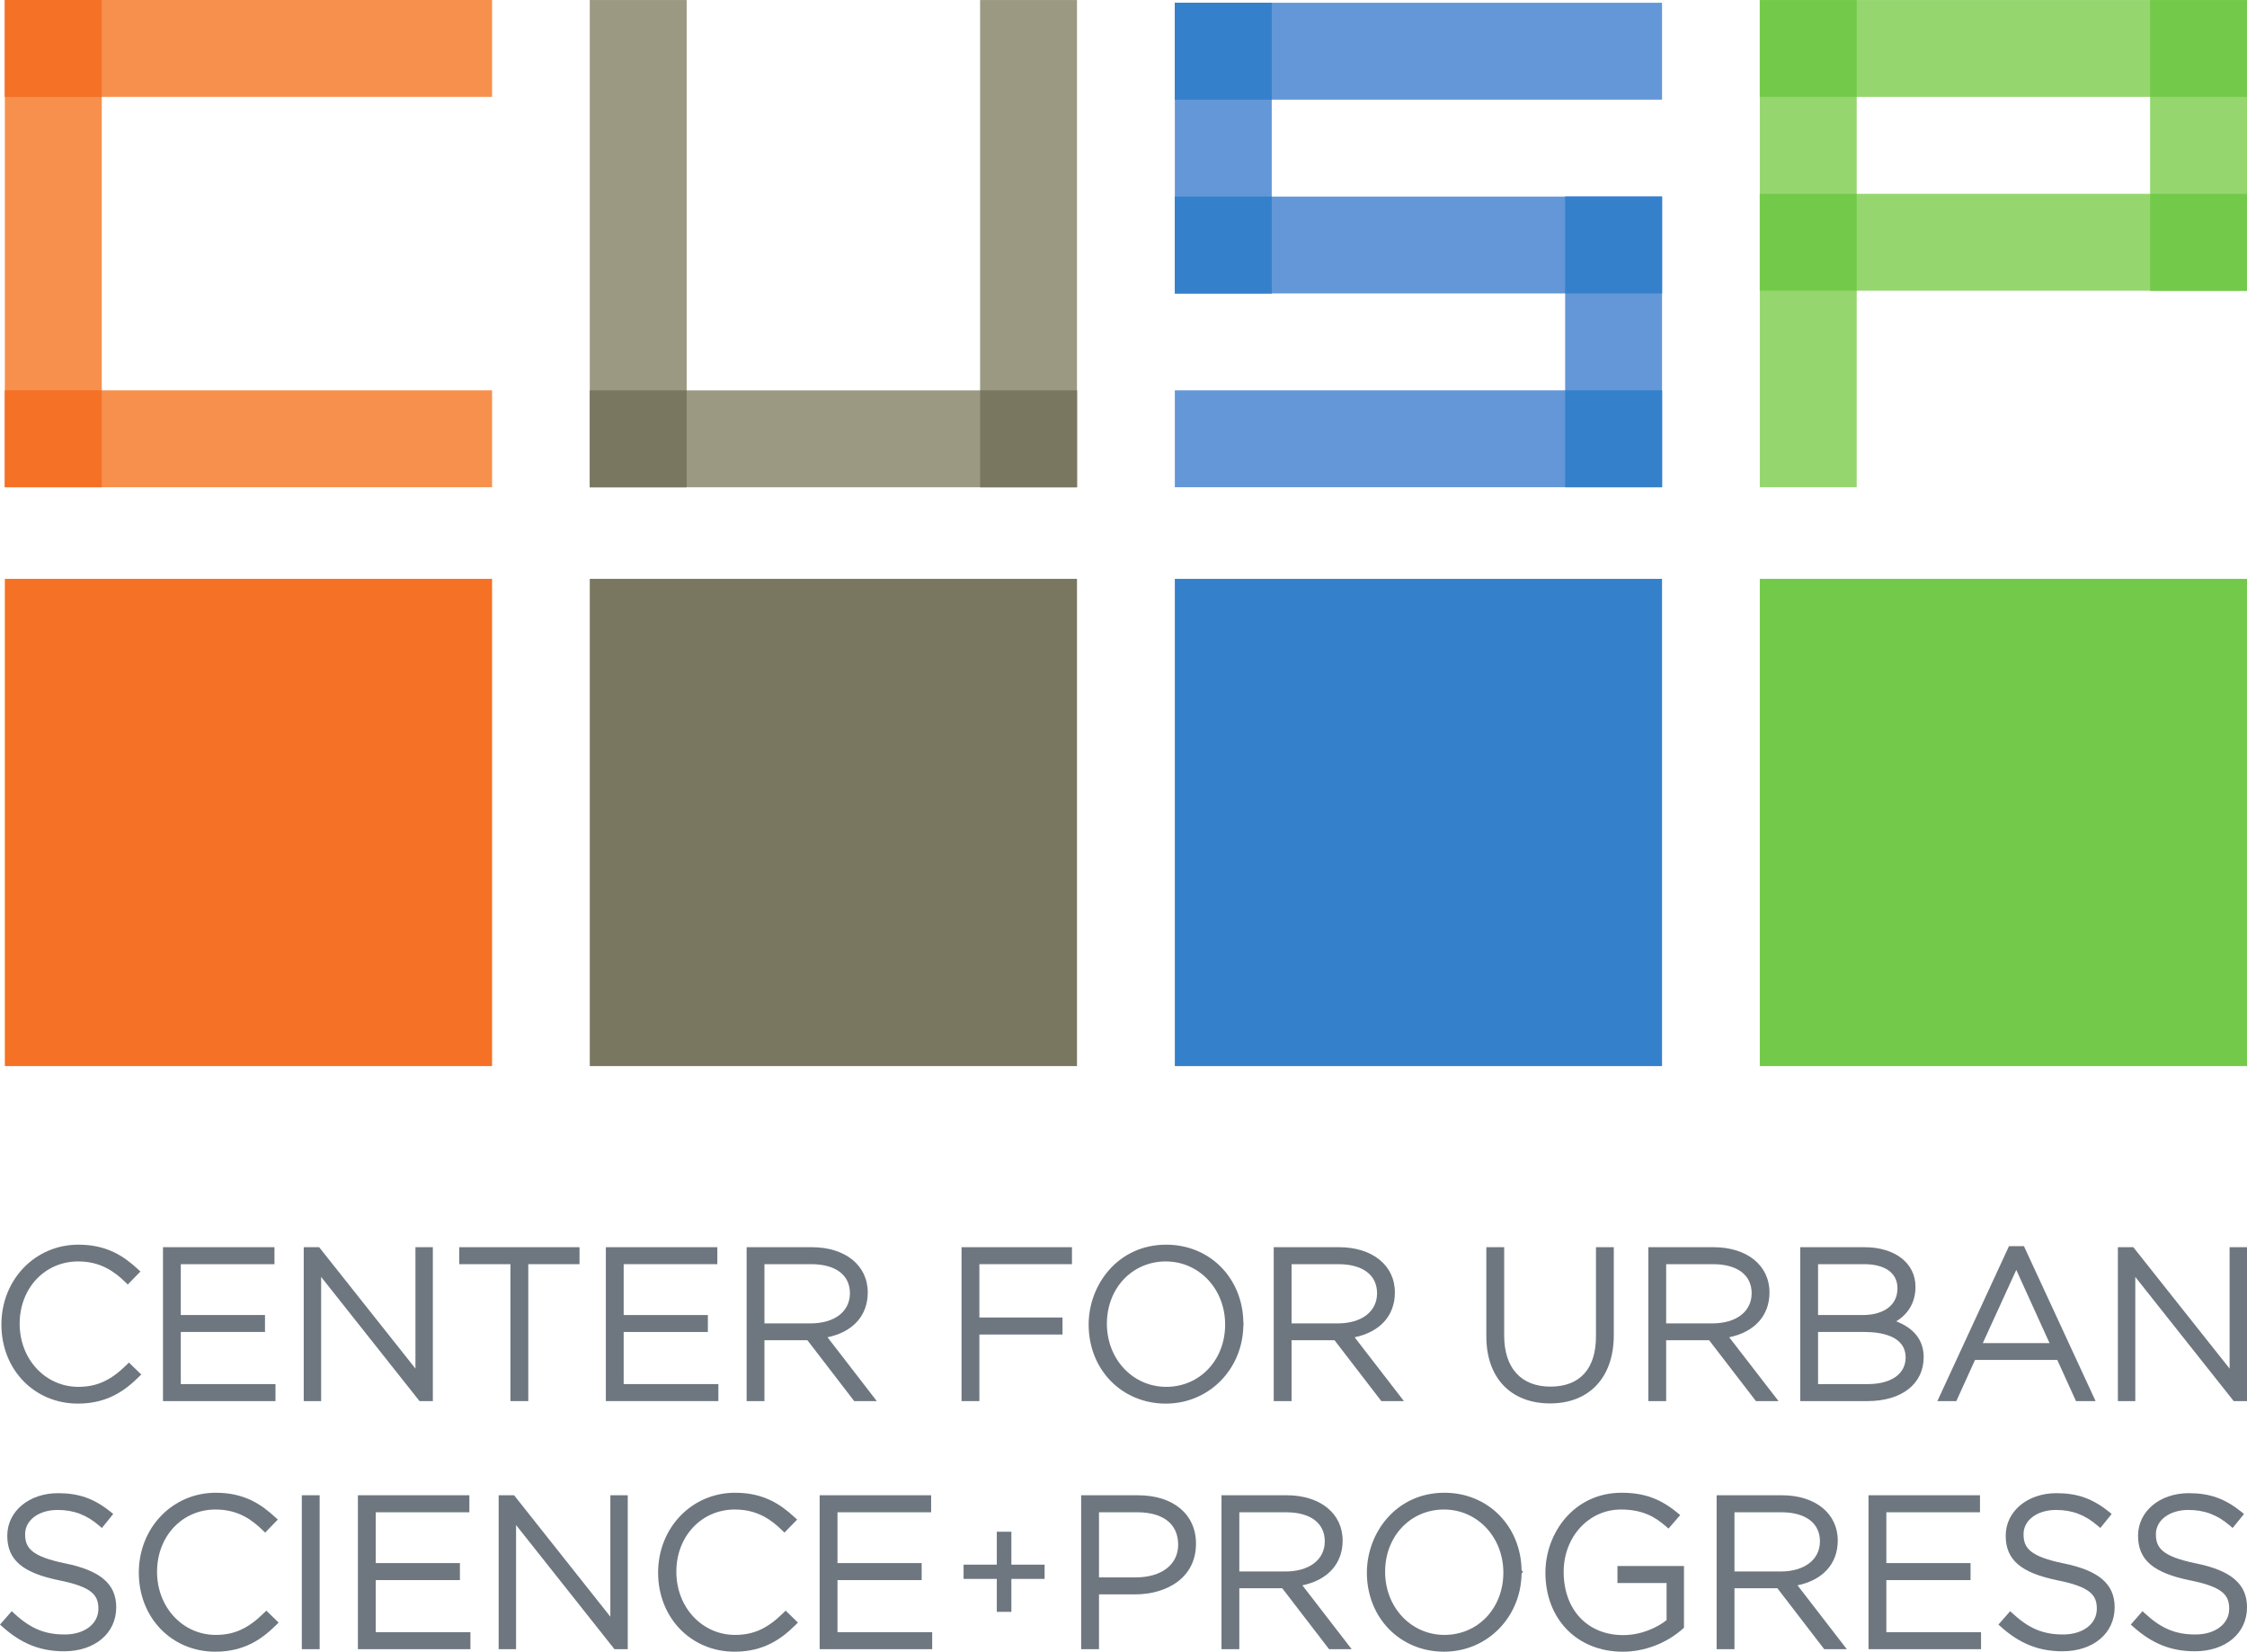 <?xml version="1.0" encoding="UTF-8" standalone="no"?>
<svg
   xmlns:dc="http://purl.org/dc/elements/1.1/"
   xmlns:cc="http://creativecommons.org/ns#"
   xmlns:rdf="http://www.w3.org/1999/02/22-rdf-syntax-ns#"
   xmlns:svg="http://www.w3.org/2000/svg"
   xmlns="http://www.w3.org/2000/svg"
   viewBox="0 0 217.925 160.188"
   height="160.188"
   width="217.925"
   xml:space="preserve"
   version="1.1"
   id="svg2"><defs
     id="defs6" /><g
     transform="matrix(1.25,0,0,-1.25,0,160.188)"
     id="g10"><g
       transform="scale(0.1,0.1)"
       id="g12"><path
         id="path14"
         style="fill:#6e7780;fill-opacity:1;fill-rule:nonzero;stroke:none"
         d="M 100.027,224.328 98.164,222.48 C 85.918,210.422 75.09,205.488 60.789,205.488 c -25.539,0 -45.535,21.383 -45.535,48.961 0,27.555 19.504,48.336 45.383,48.336 17.625,0 28.387,-8.105 36.574,-16.035 l 1.922,-1.855 9.832,10.078 -2.039,1.875 c -10.739,9.843 -23.762,18.945 -46.137,18.945 -33.48,0 -59.699,-27.082 -59.699,-61.961 0,-34.973 25.531,-61.352 59.375,-61.352 23.129,0 36.828,10.442 47.18,20.661 l 1.949,1.929 -9.567,9.258" /><path
         id="path16"
         style="fill:#6e7780;fill-opacity:1;fill-rule:nonzero;stroke:none"
         d="m 213.746,207.629 -73.469,0 0,40.422 65.328,0 0,13.148 -65.328,0 0,39.465 72.661,0 0,13.176 -86.489,0 0,-119.41 87.297,0 0,13.199" /><path
         id="path18"
         style="fill:#6e7780;fill-opacity:1;fill-rule:nonzero;stroke:none"
         d="m 325.508,194.43 10.328,0 0,119.41 -13.5,0 0,-94.199 -74.715,94.199 -11.961,0 0,-119.41 13.512,0 0,96.324 75.531,-95.313 0.805,-1.011" /><path
         id="path20"
         style="fill:#6e7780;fill-opacity:1;fill-rule:nonzero;stroke:none"
         d="m 396.039,194.43 13.84,0 0,106.234 39.754,0 0,13.176 -93.348,0 0,-13.176 39.754,0 0,-106.234" /><path
         id="path22"
         style="fill:#6e7780;fill-opacity:1;fill-rule:nonzero;stroke:none"
         d="m 557.371,207.629 -73.476,0 0,40.422 65.328,0 0,13.148 -65.328,0 0,39.465 72.671,0 0,13.176 -86.5,0 0,-119.41 87.305,0 0,13.199" /><path
         id="path24"
         style="fill:#6e7780;fill-opacity:1;fill-rule:nonzero;stroke:none"
         d="m 593.113,300.664 36.246,0 c 18.84,0 30.079,-8.32 30.079,-22.574 0,-14.199 -11.997,-23.379 -30.547,-23.379 l -35.778,0 0,45.953 z m 87.168,-106.234 -38.23,49.511 c 19.648,4.11 31.226,16.75 31.226,34.797 0,20.989 -17.441,35.102 -43.414,35.102 l -50.578,0 0,-119.41 13.828,0 0,47.242 33.317,0 36.328,-47.242 17.523,0" /><path
         id="path26"
         style="fill:#6e7780;fill-opacity:1;fill-rule:nonzero;stroke:none"
         d="m 746.039,194.43 13.84,0 0,51.648 64.508,0 0,13.203 -64.508,0 0,41.383 71.84,0 0,13.176 -85.68,0 0,-119.41" /><path
         id="path28"
         style="fill:#6e7780;fill-opacity:1;fill-rule:nonzero;stroke:none"
         d="m 904.855,205.488 c -25.824,0 -46.039,21.383 -46.039,48.961 0,27.555 19.653,48.336 45.704,48.336 25.812,0 46.039,-21.363 46.039,-48.953 0,-27.551 -19.661,-48.344 -45.704,-48.344 z m 59.989,48.762 -0.117,1.359 -0.032,0.02 c -0.562,34.383 -26.101,60.164 -59.84,60.164 -37.687,0 -60.199,-31.348 -60.199,-61.961 0,-34.973 25.735,-61.352 59.864,-61.352 33.371,0 59.582,26.469 60.175,60.469 l 0.149,1.301" /><path
         id="path30"
         style="fill:#6e7780;fill-opacity:1;fill-rule:nonzero;stroke:none"
         d="m 1002.1,300.664 36.25,0 c 18.84,0 30.08,-8.32 30.08,-22.574 0,-14.199 -11.99,-23.379 -30.56,-23.379 l -35.77,0 0,45.953 z m 0,-58.992 33.31,0 36.33,-47.242 17.52,0 -38.23,49.511 c 19.64,4.11 31.23,16.75 31.23,34.797 0,20.989 -17.45,35.102 -43.42,35.102 l -50.586,0 0,-119.41 13.846,0 0,47.242" /><path
         id="path32"
         style="fill:#6e7780;fill-opacity:1;fill-rule:nonzero;stroke:none"
         d="m 1202.67,192.629 c 30.49,0 49.43,20.262 49.43,52.859 l 0,68.352 -13.83,0 0,-69.32 c 0,-25.059 -12.52,-38.86 -35.27,-38.86 -22.84,0 -35.94,14.461 -35.94,39.66 l 0,68.52 -13.84,0 0,-69.32 c 0,-32.008 18.96,-51.891 49.45,-51.891" /><path
         id="path34"
         style="fill:#6e7780;fill-opacity:1;fill-rule:nonzero;stroke:none"
         d="m 1292.74,300.664 36.26,0 c 18.83,0 30.07,-8.32 30.07,-22.574 0,-14.199 -11.99,-23.379 -30.55,-23.379 l -35.78,0 0,45.953 z m 87.17,-106.234 -38.24,49.511 c 19.65,4.11 31.24,16.75 31.24,34.797 0,20.989 -17.45,35.102 -43.43,35.102 l -50.57,0 0,-119.41 13.83,0 0,47.242 33.32,0 36.32,-47.242 17.53,0" /><path
         id="path36"
         style="fill:#6e7780;fill-opacity:1;fill-rule:nonzero;stroke:none"
         d="m 1410.6,261.199 0,39.465 35.77,0 c 16.17,0 25.83,-6.863 25.83,-18.672 0,-15.32 -13.77,-20.793 -26.64,-20.793 l -34.96,0 z m 38.7,-53.57 -38.7,0 0,40.422 35.92,0 c 11.97,0 32.02,-2.563 32.02,-19.832 0,-12.688 -11.21,-20.59 -29.24,-20.59 z m 43.24,20.93 c 0,12.91 -7.34,22.402 -21.32,27.742 9.71,5.91 14.97,15.168 14.97,26.836 0,18.367 -15.95,30.703 -39.67,30.703 l -49.75,0 0,-119.41 52.2,0 c 26.46,0 43.57,13.269 43.57,34.129" /><path
         id="path38"
         style="fill:#6e7780;fill-opacity:1;fill-rule:nonzero;stroke:none"
         d="m 1538.41,239.398 25.97,56.813 25.82,-56.813 -51.79,0 z m -6.04,-13.039 63.83,0 14.51,-31.929 15.22,0 -54.89,118.668 -0.71,1.562 -11.59,0 -55.58,-120.23 14.72,0 14.49,31.929" /><path
         id="path40"
         style="fill:#6e7780;fill-opacity:1;fill-rule:nonzero;stroke:none"
         d="m 1729.9,313.84 0,-94.199 -74.71,94.199 -11.97,0 0,-119.41 13.51,0 0,96.324 75.55,-95.313 0.8,-1.011 10.33,0 0,119.41 -13.51,0" /><path
         id="path42"
         style="fill:#6e7780;fill-opacity:1;fill-rule:nonzero;stroke:none"
         d="m 50.578,68.519 c -26.141,5.359 -31.098,11.961 -31.098,22.641 0,10.899 10.598,18.809 25.176,18.809 12.563,0 22.52,-3.77 32.297,-12.207 l 2.094,-1.801 8.812,10.898 -2.098,1.7 C 73.012,118.801 61.195,122.988 44.988,122.988 22.562,122.988 5.645,108.949 5.645,90.012 5.645,71.191 17.41,61.141 46.25,55.289 71.547,50.191 76.348,43.75 76.348,33.309 c 0,-11.75 -10.754,-19.957 -26.137,-19.957 -15.43,0 -26.387,4.547 -39.09,16.207 L 9.102,31.43 0,21.039 1.98,19.281 C 16.637,6.16 31.363,0.32 49.719,0.32 c 23.82,0 40.465,13.91 40.465,34.141 0,17.98 -12.215,28.5 -39.605,34.059" /><path
         id="path44"
         style="fill:#6e7780;fill-opacity:1;fill-rule:nonzero;stroke:none"
         d="M 204.766,30.012 C 192.52,17.941 181.688,13.02 167.387,13.02 c -25.535,0 -45.535,21.371 -45.535,48.98 0,27.551 19.503,48.309 45.371,48.309 17.632,0 28.386,-8.098 36.582,-16.047 l 1.914,-1.871 9.828,10.109 -2.031,1.871 c -10.727,9.84 -23.743,18.949 -46.129,18.949 -33.465,0 -59.688,-27.09 -59.688,-61.988 0,-34.973 25.52,-61.332 59.367,-61.332 23.137,0 36.829,10.441 47.172,20.672 l 1.95,1.918 -9.547,9.262 -1.875,-1.84" /><path
         id="path46"
         style="fill:#6e7780;fill-opacity:1;fill-rule:nonzero;stroke:none"
         d="m 234.172,1.949 13.836,0 0,119.43 -13.836,0 0,-119.43 z" /><path
         id="path48"
         style="fill:#6e7780;fill-opacity:1;fill-rule:nonzero;stroke:none"
         d="m 291.523,55.551 65.317,0 0,13.188 -65.317,0 0,39.434 72.653,0 0,13.207 -86.488,0 0,-119.43 87.3,0 0,13.199 -73.465,0 0,40.402" /><path
         id="path50"
         style="fill:#6e7780;fill-opacity:1;fill-rule:nonzero;stroke:none"
         d="m 473.559,27.16 -73.895,93.211 -0.809,1.008 -11.96,0 0,-119.43 13.515,0 0,96.312 75.52,-95.281 0.804,-1.031 10.336,0 0,119.43 -13.511,0 0,-94.219" /><path
         id="path52"
         style="fill:#6e7780;fill-opacity:1;fill-rule:nonzero;stroke:none"
         d="M 607.688,30.012 C 595.445,17.941 584.609,13.02 570.312,13.02 c -25.542,0 -45.546,21.371 -45.546,48.98 0,27.551 19.504,48.309 45.375,48.309 17.632,0 28.394,-8.098 36.582,-16.047 l 1.922,-1.871 9.824,10.109 -2.031,1.871 c -10.731,9.84 -23.743,18.949 -46.126,18.949 -33.48,0 -59.703,-27.09 -59.703,-61.988 C 510.609,26.359 536.145,0 569.984,0 c 23.121,0 36.825,10.441 47.172,20.672 l 1.949,1.918 -9.539,9.262 -1.878,-1.84" /><path
         id="path54"
         style="fill:#6e7780;fill-opacity:1;fill-rule:nonzero;stroke:none"
         d="m 649.789,55.551 65.316,0 0,13.188 -65.316,0 0,39.434 72.656,0 0,13.207 -86.492,0 0,-119.43 87.305,0 0,13.199 -73.469,0 0,40.402" /><path
         id="path56"
         style="fill:#6e7780;fill-opacity:1;fill-rule:nonzero;stroke:none"
         d="m 784.707,93.07 -11.305,0 0,-25.539 -25.781,0 0,-11.062 25.781,0 0,-25.559 11.305,0 0,25.559 25.777,0 0,11.062 -25.777,0 0,25.539" /><path
         id="path58"
         style="fill:#6e7780;fill-opacity:1;fill-rule:nonzero;stroke:none"
         d="m 882.258,108.172 c 20.23,0 31.844,-9.051 31.844,-25.184 0,-15.379 -12.891,-25.328 -32.825,-25.328 l -28.589,0 0,50.512 29.57,0 z m 0.64,13.207 -44.058,0 0,-119.43 13.848,0 0,42.531 28.105,0 c 23.465,0 47.156,12.07 47.156,39.352 0,22.809 -17.683,37.547 -45.051,37.547" /><path
         id="path60"
         style="fill:#6e7780;fill-opacity:1;fill-rule:nonzero;stroke:none"
         d="m 961.562,108.172 36.258,0 c 18.81,0 30.05,-8.32 30.05,-22.563 0,-14.199 -11.98,-23.379 -30.534,-23.379 l -35.774,0 0,45.941 z m 80.158,-21.91 c 0,21 -17.45,35.117 -43.419,35.117 l -50.574,0 0,-119.43 13.835,0 0,47.27 33.301,0 36.327,-47.27 17.53,0 -38.23,49.539 c 19.65,4.082 31.23,16.75 31.23,34.773" /><path
         id="path62"
         style="fill:#6e7780;fill-opacity:1;fill-rule:nonzero;stroke:none"
         d="m 1120.71,13.02 c -25.82,0 -46.03,21.371 -46.03,48.98 0,27.551 19.65,48.309 45.71,48.309 25.8,0 46.03,-21.368 46.03,-48.977 0,-27.551 -19.66,-48.312 -45.71,-48.312 z m 0,110.3 c -37.67,0 -60.18,-31.34 -60.18,-61.988 0,-34.973 25.73,-61.332 59.86,-61.332 33.43,0 59.69,26.57 60.18,60.672 l 1.12,1.328 -1.12,1.109 c -0.55,34.422 -26.1,60.211 -59.86,60.211" /><path
         id="path64"
         style="fill:#6e7780;fill-opacity:1;fill-rule:nonzero;stroke:none"
         d="m 1254.94,53.281 38.13,0 0,-28.793 c -7.26,-5.758 -19.6,-11.617 -33.67,-11.617 -27.62,0 -46.18,19.609 -46.18,49.129 0,27.09 19.5,48.309 44.41,48.309 17.51,0 27.12,-6.27 34.89,-13.028 l 2.02,-1.781 9.09,10.48 -2.12,1.758 c -13.38,11.063 -25.96,15.582 -43.4,15.582 -36.96,0 -59.06,-31.34 -59.06,-61.988 0,-36.102 24.7,-61.332 60.04,-61.332 16.91,0 33.88,6.5 46.57,17.789 l 0.9,0.812 0,47.859 -51.62,0 0,-13.18" /><path
         id="path66"
         style="fill:#6e7780;fill-opacity:1;fill-rule:nonzero;stroke:none"
         d="m 1345.74,108.172 36.25,0 c 18.82,0 30.06,-8.32 30.06,-22.563 0,-14.199 -11.99,-23.379 -30.56,-23.379 l -35.75,0 0,45.941 z m 80.14,-21.91 c 0,21 -17.44,35.117 -43.4,35.117 l -50.58,0 0,-119.43 13.84,0 0,47.27 33.3,0 36.32,-47.27 17.54,0 -38.24,49.539 c 19.65,4.082 31.22,16.75 31.22,34.773" /><path
         id="path68"
         style="fill:#6e7780;fill-opacity:1;fill-rule:nonzero;stroke:none"
         d="m 1463.58,55.551 65.32,0 0,13.188 -65.32,0 0,39.434 72.66,0 0,13.207 -86.5,0 0,-119.43 87.31,0 0,13.199 -73.47,0 0,40.402" /><path
         id="path70"
         style="fill:#6e7780;fill-opacity:1;fill-rule:nonzero;stroke:none"
         d="m 1601.1,68.519 c -26.13,5.359 -31.08,11.961 -31.08,22.641 0,10.899 10.59,18.809 25.17,18.809 12.55,0 22.52,-3.77 32.31,-12.207 l 2.09,-1.801 8.8,10.898 -2.09,1.7 c -12.76,10.242 -24.57,14.429 -40.77,14.429 -22.43,0 -39.34,-14.039 -39.34,-32.976 0,-18.82 11.76,-28.871 40.59,-34.723 25.3,-5.098 30.1,-11.539 30.1,-21.98 0,-11.75 -10.75,-19.957 -26.14,-19.957 -15.44,0 -26.38,4.547 -39.07,16.207 l -2.01,1.871 -9.13,-10.391 1.98,-1.758 c 14.66,-13.121 29.38,-18.961 47.73,-18.961 23.84,0 40.48,13.91 40.48,34.141 0,17.98 -12.2,28.5 -39.62,34.059" /><path
         id="path72"
         style="fill:#6e7780;fill-opacity:1;fill-rule:nonzero;stroke:none"
         d="m 1703.8,68.519 c -26.13,5.359 -31.09,11.961 -31.09,22.641 0,10.899 10.59,18.809 25.17,18.809 12.56,0 22.52,-3.77 32.3,-12.207 l 2.1,-1.801 8.8,10.898 -2.1,1.7 c -12.74,10.242 -24.56,14.429 -40.78,14.429 -22.42,0 -39.33,-14.039 -39.33,-32.976 0,-18.82 11.76,-28.871 40.59,-34.723 25.33,-5.098 30.12,-11.539 30.12,-21.98 0,-11.75 -10.76,-19.957 -26.17,-19.957 -15.43,0 -26.38,4.547 -39.06,16.207 l -2.03,1.871 -9.08,-10.391 1.97,-1.758 c 14.65,-13.121 29.37,-18.961 47.72,-18.961 23.84,0 40.48,13.91 40.48,34.141 0,17.98 -12.22,28.5 -39.61,34.059" /><path
         id="path74"
         style="fill:#6397d7;fill-opacity:1;fill-rule:nonzero;stroke:none"
         d="m 1214.37,903.48 75.168,0 0,225.508 -75.168,0 0,-225.508 z" /><path
         id="path76"
         style="fill:#6397d7;fill-opacity:1;fill-rule:nonzero;stroke:none"
         d="m 911.523,1053.84 378.016,0 0,75.148 -378.016,0 0,-75.148 z" /><path
         id="path78"
         style="fill:#6397d7;fill-opacity:1;fill-rule:nonzero;stroke:none"
         d="m 911.523,903.48 378.016,0 0,75.172 -378.016,0 0,-75.172 z" /><path
         id="path80"
         style="fill:#6397d7;fill-opacity:1;fill-rule:nonzero;stroke:none"
         d="m 911.523,1053.84 75.188,0 0,225.508 -75.188,0 0,-225.508 z" /><path
         id="path82"
         style="fill:#6397d7;fill-opacity:1;fill-rule:nonzero;stroke:none"
         d="m 911.523,1204.18 378.016,0 0,75.188 -378.016,0 0,-75.188 z" /><path
         id="path84"
         style="fill:#96d66f;fill-opacity:1;fill-rule:nonzero;stroke:none"
         d="m 1668.23,1055.97 75.18,0 0,225.508 -75.18,0 0,-225.508 z" /><path
         id="path86"
         style="fill:#96d66f;fill-opacity:1;fill-rule:nonzero;stroke:none"
         d="m 1365.39,1055.94 378.02,0 0,75.172 -378.02,0 0,-75.172 z" /><path
         id="path88"
         style="fill:#96d66f;fill-opacity:1;fill-rule:nonzero;stroke:none"
         d="m 1365.39,903.48 75.18,0 0,378 -75.18,0 0,-378 z" /><path
         id="path90"
         style="fill:#96d66f;fill-opacity:1;fill-rule:nonzero;stroke:none"
         d="m 1365.39,1206.32 378.02,0 0,75.16 -378.02,0 0,-75.16 z" /><path
         id="path92"
         style="fill:#f7904d;fill-opacity:1;fill-rule:nonzero;stroke:none"
         d="m 3.77,903.48 378.023,0 0,75.172 -378.023,0 0,-75.172 z" /><path
         id="path94"
         style="fill:#f7904d;fill-opacity:1;fill-rule:nonzero;stroke:none"
         d="m 3.77,1206.33 378.023,0 0,75.172 -378.023,0 0,-75.172 z" /><path
         id="path96"
         style="fill:#f7904d;fill-opacity:1;fill-rule:nonzero;stroke:none"
         d="m 3.77,903.48 75.176,0 0,378.02 -75.176,0 0,-378.02 z" /><path
         id="path98"
         style="fill:#f47126;fill-opacity:1;fill-rule:nonzero;stroke:none"
         d="m 3.77,1206.33 75.176,0 0,75.172 -75.176,0 0,-75.172 z" /><path
         id="path100"
         style="fill:#f47126;fill-opacity:1;fill-rule:nonzero;stroke:none"
         d="m 3.77,903.48 75.176,0 0,75.172 -75.176,0 0,-75.172 z" /><path
         id="path102"
         style="fill:#9c9983;fill-opacity:1;fill-rule:nonzero;stroke:none"
         d="m 760.445,903.438 75.16,0 0,378.043 -75.16,0 0,-378.043 z" /><path
         id="path104"
         style="fill:#9c9983;fill-opacity:1;fill-rule:nonzero;stroke:none"
         d="m 457.594,903.438 75.176,0 0,378.043 -75.176,0 0,-378.043 z" /><path
         id="path106"
         style="fill:#9c9983;fill-opacity:1;fill-rule:nonzero;stroke:none"
         d="m 457.594,903.438 378.012,0 0,75.188 -378.012,0 0,-75.188 z" /><path
         id="path108"
         style="fill:#7a7761;fill-opacity:1;fill-rule:nonzero;stroke:none"
         d="m 457.594,903.438 75.176,0 0,75.188 -75.176,0 0,-75.188 z" /><path
         id="path110"
         style="fill:#7a7761;fill-opacity:1;fill-rule:nonzero;stroke:none"
         d="m 760.445,903.438 75.16,0 0,75.188 -75.16,0 0,-75.188 z" /><path
         id="path112"
         style="fill:#3580cb;fill-opacity:1;fill-rule:nonzero;stroke:none"
         d="m 911.523,1204.18 75.188,0 0,75.188 -75.188,0 0,-75.188 z" /><path
         id="path114"
         style="fill:#3580cb;fill-opacity:1;fill-rule:nonzero;stroke:none"
         d="m 1214.37,1053.84 75.168,0 0,75.148 -75.168,0 0,-75.148 z" /><path
         id="path116"
         style="fill:#3580cb;fill-opacity:1;fill-rule:nonzero;stroke:none"
         d="m 911.523,1053.84 75.188,0 0,75.148 -75.188,0 0,-75.148 z" /><path
         id="path118"
         style="fill:#3580cb;fill-opacity:1;fill-rule:nonzero;stroke:none"
         d="m 1214.37,903.48 75.168,0 0,75.172 -75.168,0 0,-75.172 z" /><path
         id="path120"
         style="fill:#73ca4a;fill-opacity:1;fill-rule:nonzero;stroke:none"
         d="m 1668.23,1206.32 75.18,0 0,75.16 -75.18,0 0,-75.16 z" /><path
         id="path122"
         style="fill:#73ca4a;fill-opacity:1;fill-rule:nonzero;stroke:none"
         d="m 1365.39,1206.32 75.18,0 0,75.16 -75.18,0 0,-75.16 z" /><path
         id="path124"
         style="fill:#73ca4a;fill-opacity:1;fill-rule:nonzero;stroke:none"
         d="m 1668.23,1055.94 75.18,0 0,75.172 -75.18,0 0,-75.172 z" /><path
         id="path126"
         style="fill:#73ca4a;fill-opacity:1;fill-rule:nonzero;stroke:none"
         d="m 1365.39,1055.94 75.18,0 0,75.172 -75.18,0 0,-75.172 z" /><path
         id="path128"
         style="fill:#f47126;fill-opacity:1;fill-rule:nonzero;stroke:none"
         d="m 3.77,454.348 378.023,0 0,378.027 -378.023,0 0,-378.027 z" /><path
         id="path130"
         style="fill:#7a7761;fill-opacity:1;fill-rule:nonzero;stroke:none"
         d="m 457.594,454.348 378.012,0 0,378.027 -378.012,0 0,-378.027 z" /><path
         id="path132"
         style="fill:#3580cb;fill-opacity:1;fill-rule:nonzero;stroke:none"
         d="m 911.523,454.348 378.016,0 0,378.027 -378.016,0 0,-378.027 z" /><path
         id="path134"
         style="fill:#73ca4a;fill-opacity:1;fill-rule:nonzero;stroke:none"
         d="m 1365.39,454.348 378.02,0 0,378.027 -378.02,0 0,-378.027 z" /></g></g></svg>
